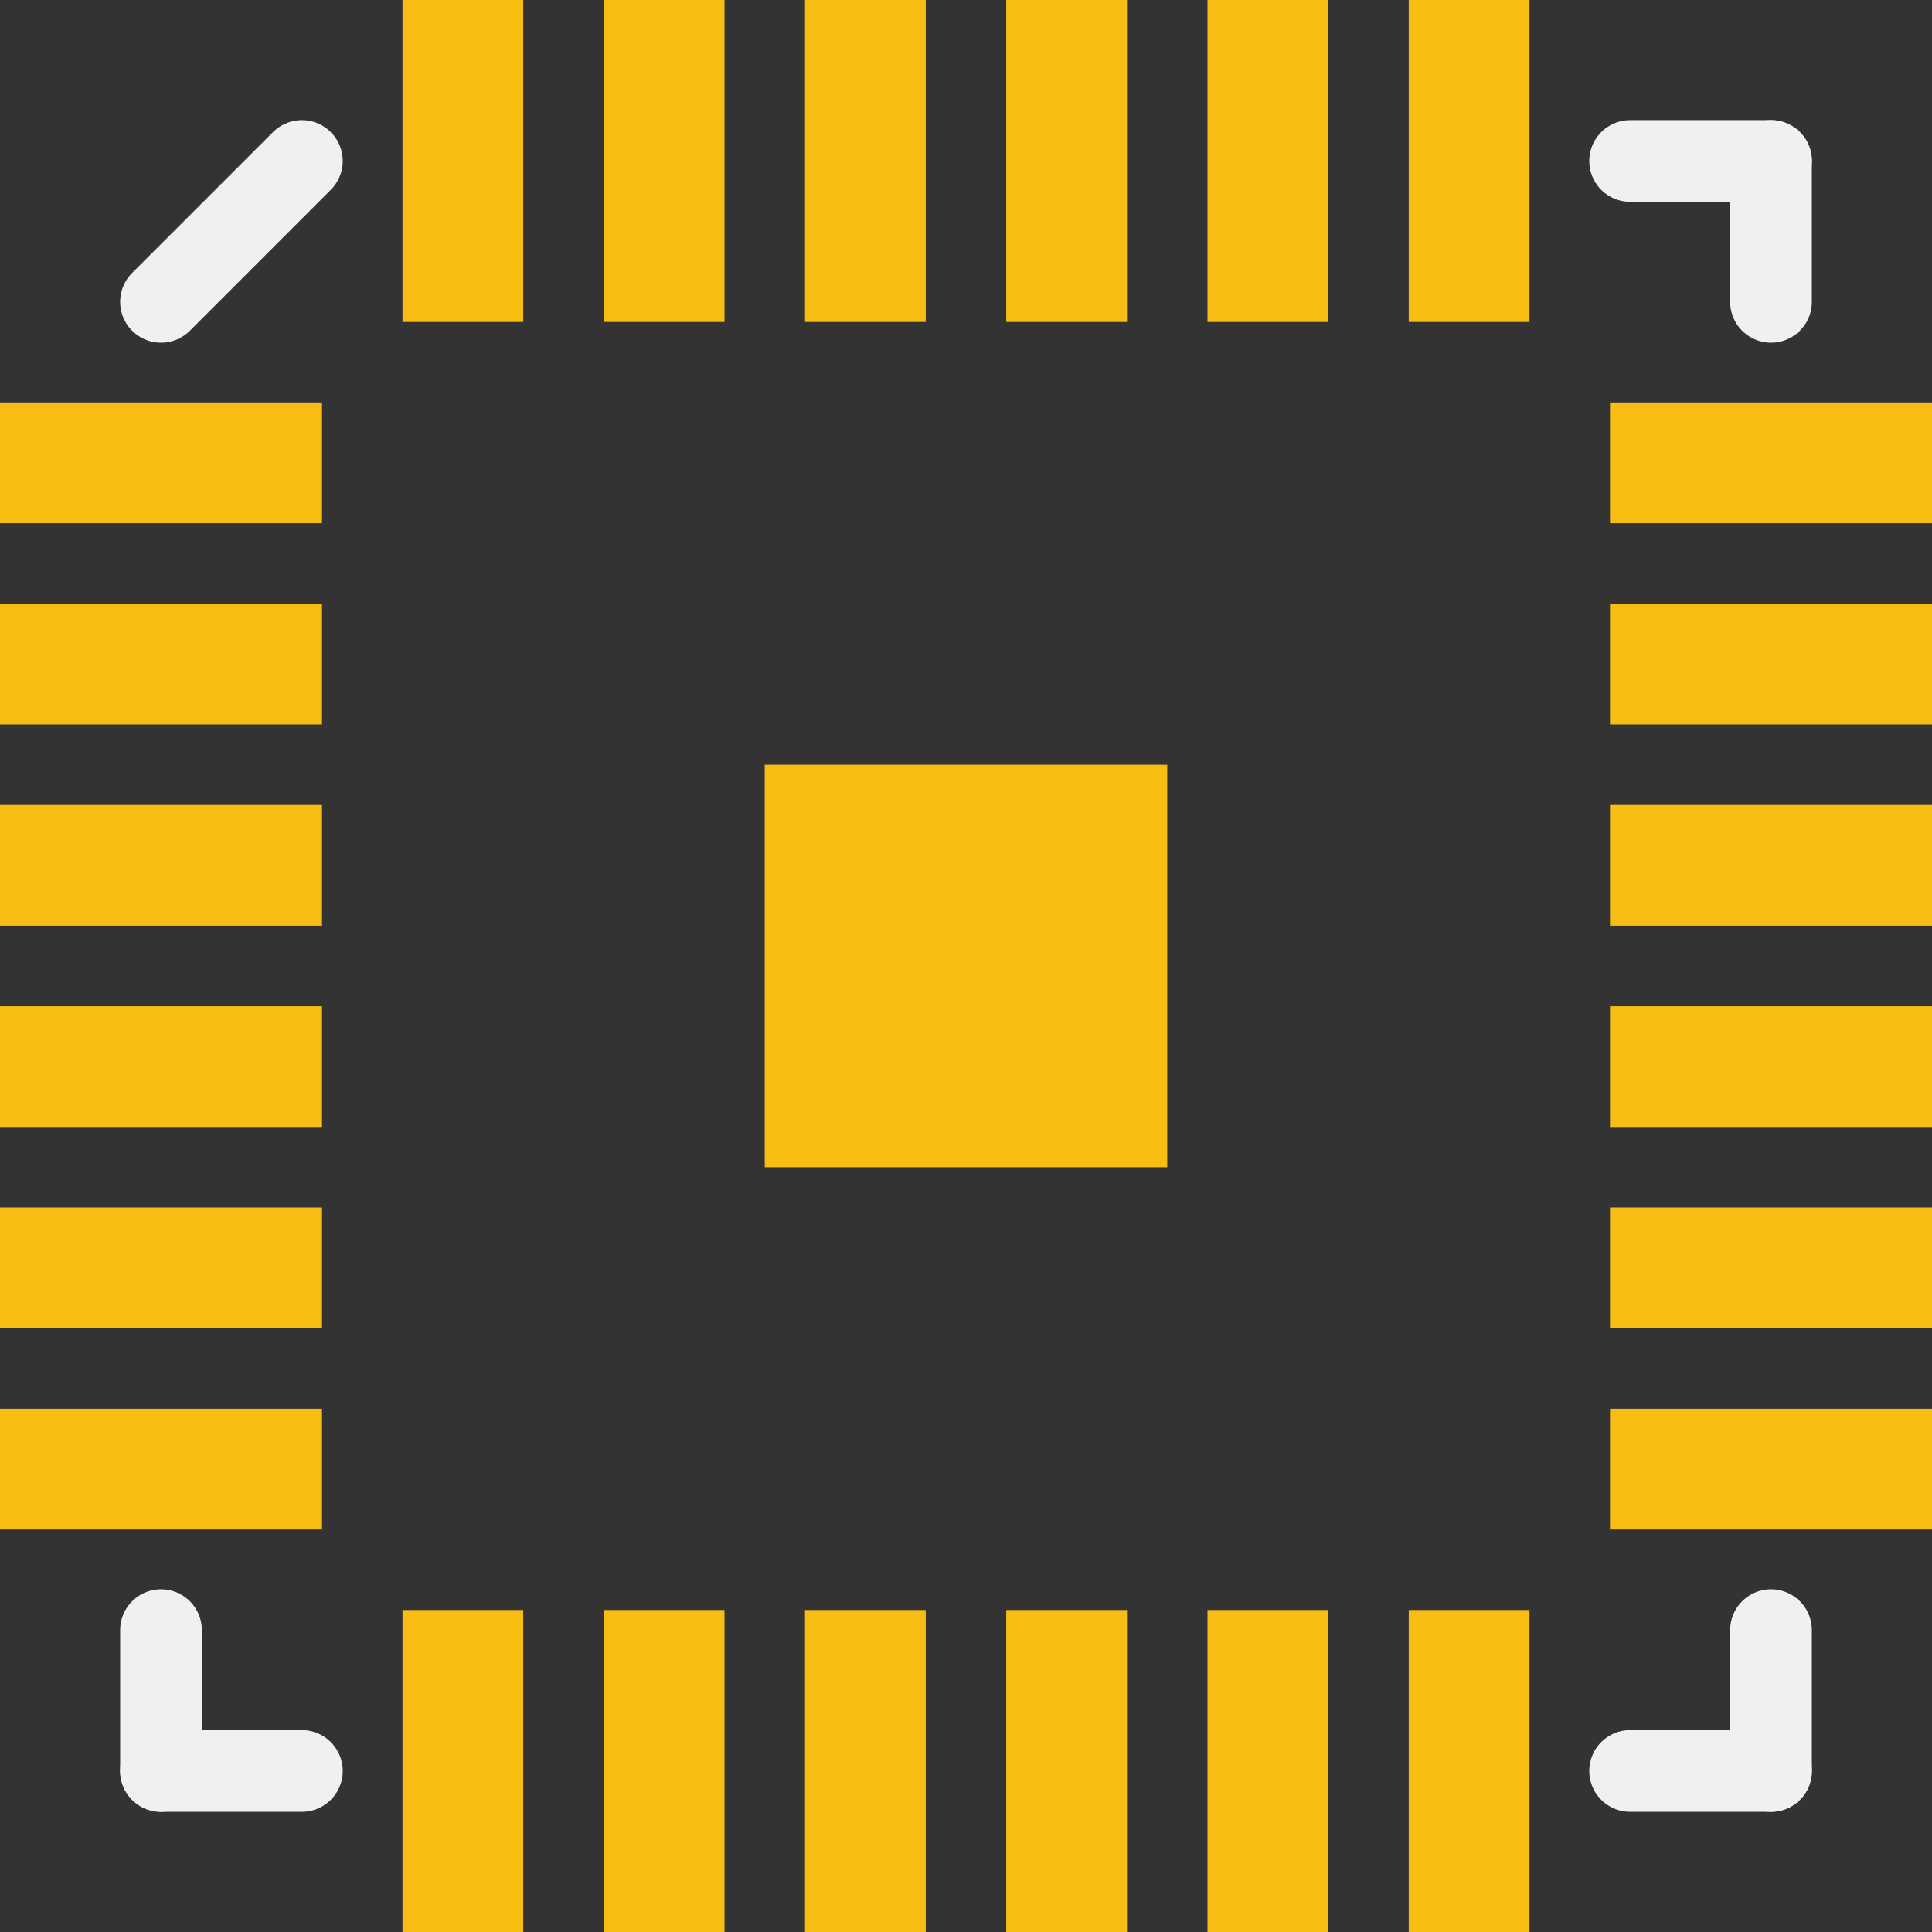 <?xml version='1.0' encoding='UTF-8' standalone='no'?>
<!-- Created with Fritzing (http://www.fritzing.org/) -->
<svg xmlns:svg='http://www.w3.org/2000/svg' xmlns='http://www.w3.org/2000/svg' version='1.2' baseProfile='tiny' x='0in' y='0in' width='0.189in' height='0.189in' viewBox='0 0 4.8 4.8' >
<rect x="0" y="0" width="4.8" height="4.8" fill="#333333" stroke="none"/>
<g id='copper1'>
<rect id='connector0pad' connectorname='1' x='0' y='1' width='0.8' height='0.3' stroke='none' stroke-width='0' fill='#F7BD13' stroke-linecap='round'/>
<rect id='connector1pad' connectorname='2' x='0' y='1.5' width='0.8' height='0.3' stroke='none' stroke-width='0' fill='#F7BD13' stroke-linecap='round'/>
<rect id='connector2pad' connectorname='3' x='0' y='2' width='0.8' height='0.3' stroke='none' stroke-width='0' fill='#F7BD13' stroke-linecap='round'/>
<rect id='connector3pad' connectorname='4' x='0' y='2.5' width='0.8' height='0.3' stroke='none' stroke-width='0' fill='#F7BD13' stroke-linecap='round'/>
<rect id='connector4pad' connectorname='5' x='0' y='3' width='0.8' height='0.3' stroke='none' stroke-width='0' fill='#F7BD13' stroke-linecap='round'/>
<rect id='connector5pad' connectorname='6' x='0' y='3.5' width='0.8' height='0.3' stroke='none' stroke-width='0' fill='#F7BD13' stroke-linecap='round'/>
<rect id='connector6pad' connectorname='7' x='1' y='4' width='0.3' height='0.8' stroke='none' stroke-width='0' fill='#F7BD13' stroke-linecap='round'/>
<rect id='connector7pad' connectorname='8' x='1.5' y='4' width='0.3' height='0.8' stroke='none' stroke-width='0' fill='#F7BD13' stroke-linecap='round'/>
<rect id='connector8pad' connectorname='9' x='2' y='4' width='0.3' height='0.8' stroke='none' stroke-width='0' fill='#F7BD13' stroke-linecap='round'/>
<rect id='connector9pad' connectorname='10' x='2.5' y='4' width='0.3' height='0.8' stroke='none' stroke-width='0' fill='#F7BD13' stroke-linecap='round'/>
<rect id='connector10pad' connectorname='11' x='3' y='4' width='0.3' height='0.8' stroke='none' stroke-width='0' fill='#F7BD13' stroke-linecap='round'/>
<rect id='connector11pad' connectorname='12' x='3.5' y='4' width='0.3' height='0.8' stroke='none' stroke-width='0' fill='#F7BD13' stroke-linecap='round'/>
<rect id='connector12pad' connectorname='13' x='4' y='3.5' width='0.8' height='0.3' stroke='none' stroke-width='0' fill='#F7BD13' stroke-linecap='round'/>
<rect id='connector13pad' connectorname='14' x='4' y='3' width='0.8' height='0.3' stroke='none' stroke-width='0' fill='#F7BD13' stroke-linecap='round'/>
<rect id='connector14pad' connectorname='15' x='4' y='2.5' width='0.8' height='0.3' stroke='none' stroke-width='0' fill='#F7BD13' stroke-linecap='round'/>
<rect id='connector15pad' connectorname='16' x='4' y='2' width='0.8' height='0.3' stroke='none' stroke-width='0' fill='#F7BD13' stroke-linecap='round'/>
<rect id='connector16pad' connectorname='17' x='4' y='1.5' width='0.8' height='0.3' stroke='none' stroke-width='0' fill='#F7BD13' stroke-linecap='round'/>
<rect id='connector17pad' connectorname='18' x='4' y='1' width='0.8' height='0.3' stroke='none' stroke-width='0' fill='#F7BD13' stroke-linecap='round'/>
<rect id='connector18pad' connectorname='19' x='3.5' y='0' width='0.3' height='0.8' stroke='none' stroke-width='0' fill='#F7BD13' stroke-linecap='round'/>
<rect id='connector19pad' connectorname='20' x='3' y='0' width='0.3' height='0.8' stroke='none' stroke-width='0' fill='#F7BD13' stroke-linecap='round'/>
<rect id='connector20pad' connectorname='21' x='2.5' y='0' width='0.3' height='0.8' stroke='none' stroke-width='0' fill='#F7BD13' stroke-linecap='round'/>
<rect id='connector21pad' connectorname='22' x='2' y='0' width='0.3' height='0.8' stroke='none' stroke-width='0' fill='#F7BD13' stroke-linecap='round'/>
<rect id='connector22pad' connectorname='23' x='1.5' y='0' width='0.3' height='0.8' stroke='none' stroke-width='0' fill='#F7BD13' stroke-linecap='round'/>
<rect id='connector23pad' connectorname='24' x='1' y='0' width='0.3' height='0.8' stroke='none' stroke-width='0' fill='#F7BD13' stroke-linecap='round'/>
<rect class='other' x='1.9' y='1.9' width='1' height='1' stroke='none' stroke-width='0' fill='#F7BD13' stroke-linecap='round'/>
<g id='copper0'>
</g>
</g>
<g id='silkscreen'>
<line class='other' x1='4.05' y1='4.4' x2='4.4' y2='4.4' stroke='#f0f0f0' stroke-width='0.203' stroke-linecap='round'/>
<line class='other' x1='4.4' y1='4.05' x2='4.4' y2='4.4' stroke='#f0f0f0' stroke-width='0.203' stroke-linecap='round'/>
<line class='other' x1='0.75' y1='4.4' x2='0.4' y2='4.4' stroke='#f0f0f0' stroke-width='0.203' stroke-linecap='round'/>
<line class='other' x1='0.4' y1='4.4' x2='0.4' y2='4.05' stroke='#f0f0f0' stroke-width='0.203' stroke-linecap='round'/>
<line class='other' x1='4.4' y1='0.75' x2='4.4' y2='0.4' stroke='#f0f0f0' stroke-width='0.203' stroke-linecap='round'/>
<line class='other' x1='4.4' y1='0.4' x2='4.05' y2='0.4' stroke='#f0f0f0' stroke-width='0.203' stroke-linecap='round'/>
<line class='other' x1='0.75' y1='0.4' x2='0.4' y2='0.75' stroke='#f0f0f0' stroke-width='0.203' stroke-linecap='round'/>
</g>
</svg>